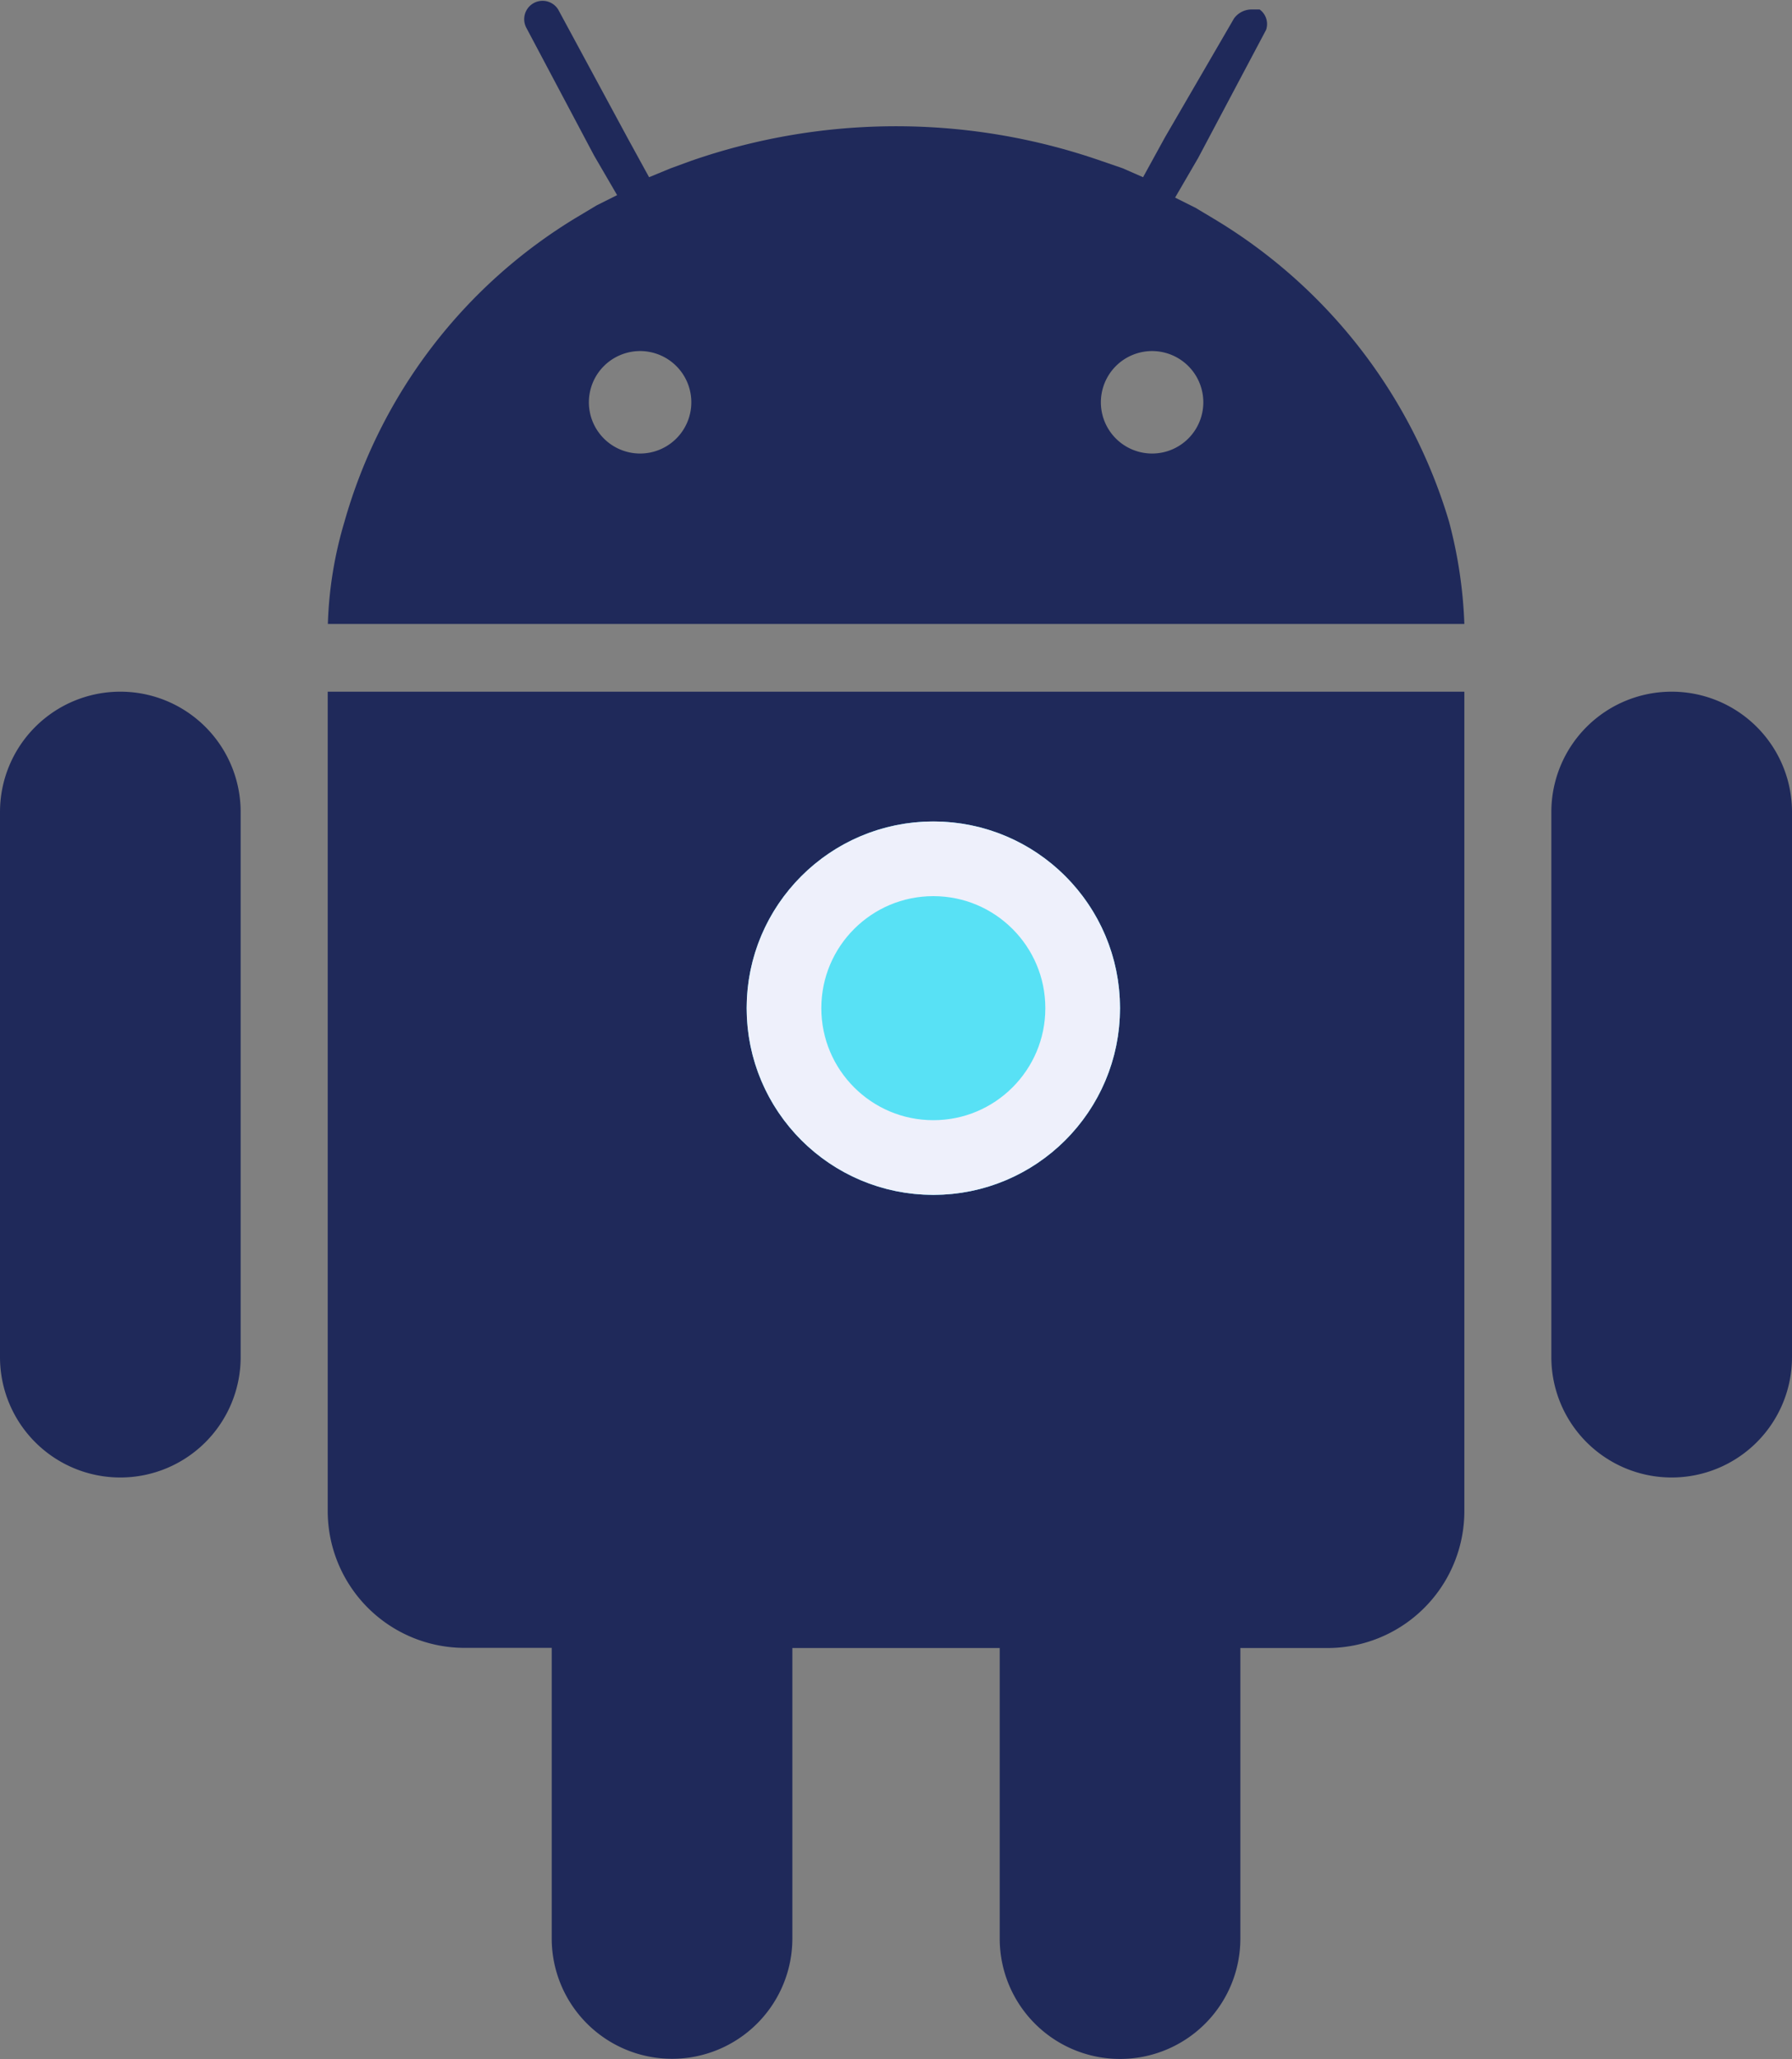 <svg xmlns="http://www.w3.org/2000/svg" width="24" height="27.571" viewBox="0 0 24 27.571">
  <rect x="0" y="0" width="24" height="27.571" fill="#808080" stroke="none"/>
  <g id="Android" transform="translate(-308 -1440)">
    <g id="android-svgrepo-com" transform="translate(303 1436.073)">
      <path id="Path_1335" data-name="Path 1335" d="M18.731,9.33a1.611,1.611,0,0,0-1.611,1.611v7.3a1.611,1.611,0,1,0,3.223,0v-7.3A1.611,1.611,0,0,0,18.731,9.33Z" transform="translate(8.657 3.859)" fill="#1f295a"/>
      <path id="Path_1336" data-name="Path 1336" d="M6.611,9.33A1.611,1.611,0,0,0,5,10.941v7.3a1.611,1.611,0,1,0,3.223,0v-7.3A1.611,1.611,0,0,0,6.611,9.33Z" transform="translate(0 3.859)" fill="#1f295a"/>
      <path id="Path_1337" data-name="Path 1337" d="M7.56,9.33V20.3a1.834,1.834,0,0,0,1.834,1.834H10.56v3.891a1.611,1.611,0,1,0,3.223,0V22.136H16.56v3.891a1.611,1.611,0,1,0,3.223,0V22.136h1.166A1.834,1.834,0,0,0,22.783,20.3V9.33Z" transform="translate(1.829 3.859)" fill="#1f295a"/>
      <path id="Path_1338" data-name="Path 1338" d="M22.577,10.909A7.08,7.08,0,0,0,19.44,6.864l-.257-.154-.274-.137.309-.531.909-1.714a.24.24,0,0,0-.086-.274h-.12a.291.291,0,0,0-.223.12l-.926,1.594L18.48,6.3l-.274-.12-.291-.1a8.366,8.366,0,0,0-5.486,0l-.274.1-.291.12-.291-.531-.926-1.714a.246.246,0,0,0-.429.24l.909,1.714.309.531-.274.137-.257.154a6.977,6.977,0,0,0-3.12,4.08,5.331,5.331,0,0,0-.223,1.371H22.783A6.173,6.173,0,0,0,22.577,10.909ZM11.743,10a.686.686,0,1,1,.485-.2A.686.686,0,0,1,11.743,10ZM18.6,10a.686.686,0,1,1,.485-.2A.685.685,0,0,1,18.6,10Z" transform="translate(1.829 0)" fill="#1f295a"/>
    </g>
    <g id="Ellipse_3" data-name="Ellipse 3" transform="translate(318 1451)" fill="#58e1f5" stroke="#eef0fb" stroke-width="1">
      <circle cx="2.5" cy="2.5" r="2.5" stroke="none"/>
      <circle cx="2.5" cy="2.5" r="2" fill="none"/>
    </g>
  </g>
</svg>
